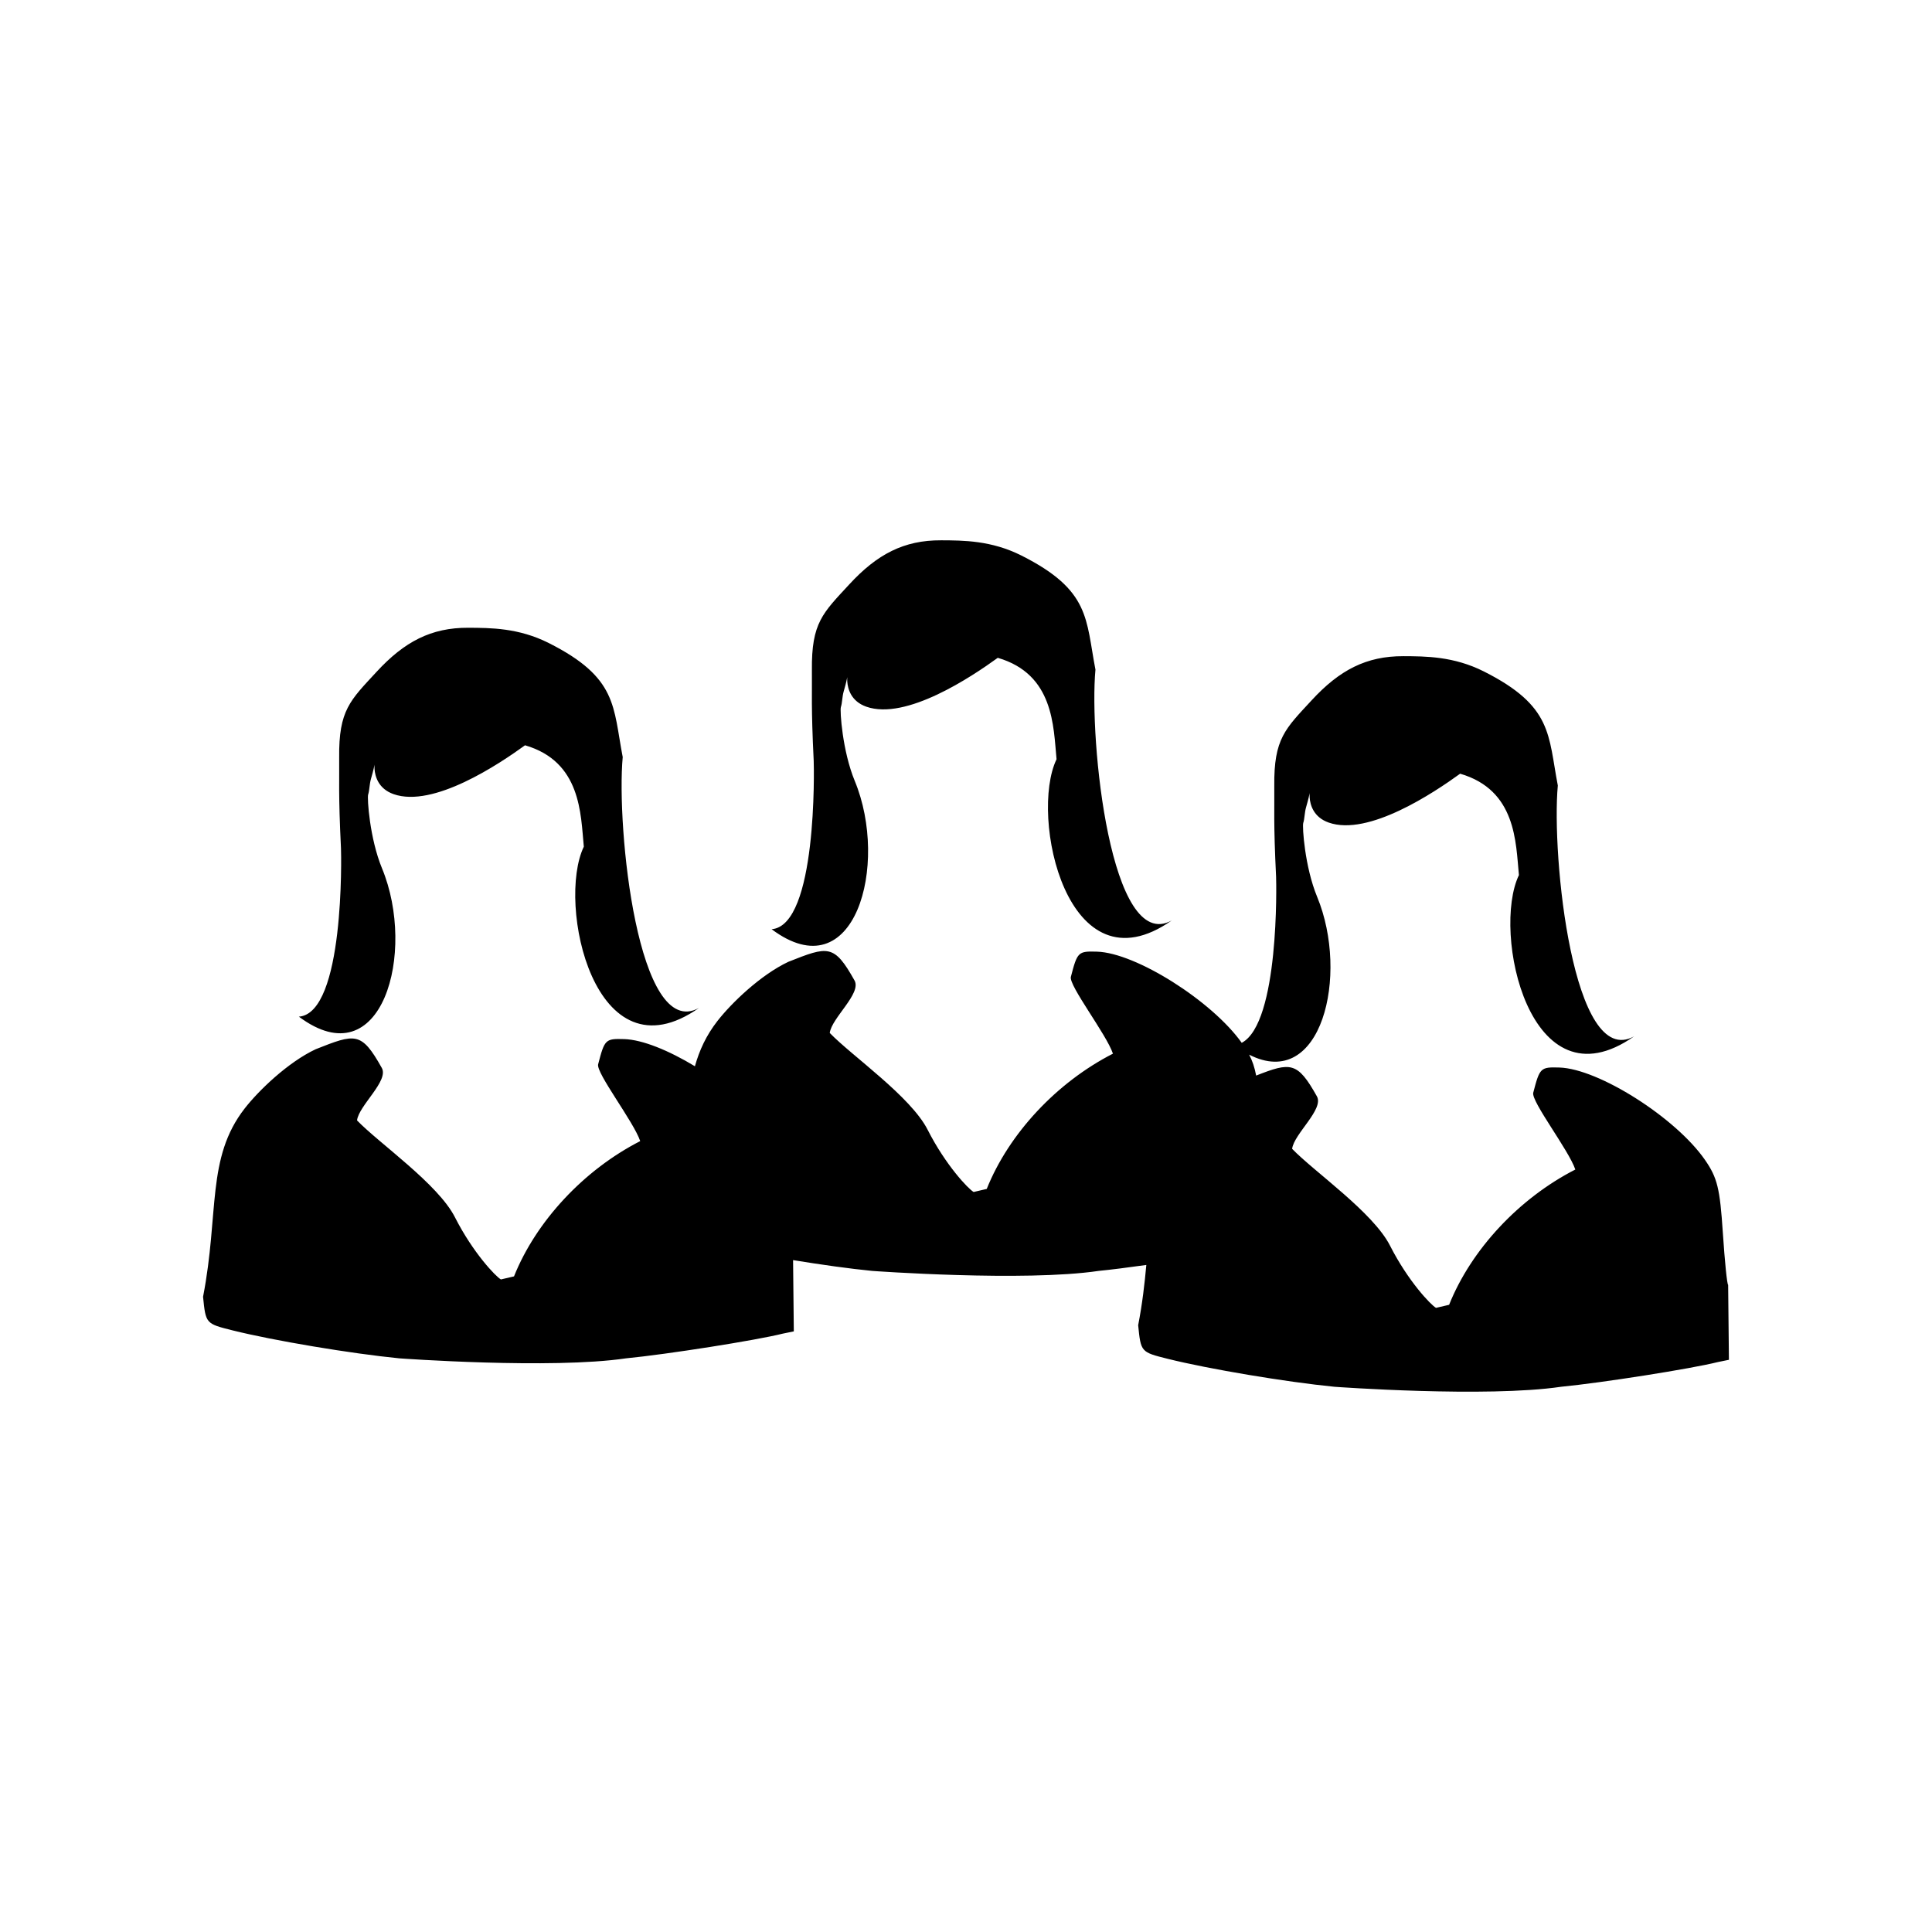 <?xml version="1.0" encoding="UTF-8" standalone="no"?>
<svg
   xmlns:dc="http://purl.org/dc/elements/1.1/"
   xmlns:cc="http://creativecommons.org/ns#"
   xmlns:rdf="http://www.w3.org/1999/02/22-rdf-syntax-ns#"
   xmlns:svg="http://www.w3.org/2000/svg"
   xmlns="http://www.w3.org/2000/svg"
   xmlns:sodipodi="http://sodipodi.sourceforge.net/DTD/sodipodi-0.dtd"
   xmlns:inkscape="http://www.inkscape.org/namespaces/inkscape"
   width="1000"
   height="1000"
   viewBox="0 0 1000 1000"
   id="svg7631"
   version="1.1"
   inkscape:version="0.91 r13725"
   sodipodi:docname="presidency-women.svg">
  <sodipodi:namedview
     pagecolor="#ffffff"
     bordercolor="#666666"
     borderopacity="1"
     objecttolerance="10"
     gridtolerance="10"
     guidetolerance="10"
     inkscape:pageopacity="0"
     inkscape:pageshadow="2"
     inkscape:window-width="1920"
     inkscape:window-height="1017"
     id="namedview10"
     showgrid="false"
     inkscape:zoom="0.236"
     inkscape:cx="500"
     inkscape:cy="500"
     inkscape:window-x="3832"
     inkscape:window-y="-8"
     inkscape:window-maximized="1"
     inkscape:current-layer="svg7631" />
  <defs
     id="defs7633">
    <pattern
       id="EMFhbasepattern"
       patternUnits="userSpaceOnUse"
       width="6"
       height="6"
       x="0"
       y="0" />
    <pattern
       id="EMFhbasepattern-8"
       patternUnits="userSpaceOnUse"
       width="6"
       height="6"
       x="0"
       y="0" />
    <pattern
       id="EMFhbasepattern-3"
       patternUnits="userSpaceOnUse"
       width="6"
       height="6"
       x="0"
       y="0" />
    <pattern
       id="EMFhbasepattern-6"
       patternUnits="userSpaceOnUse"
       width="6"
       height="6"
       x="0"
       y="0" />
  </defs>
  <path
     style="fill:#000000"
     d="m 487.072,279.663 c -19.216,-0.085 -33.089,7.197 -47.5,22.832 -13.64,14.798 -19.603,19.776 -19.334,44.398 0.126,11.527 -0.452,18.693 0.936,46.955 0.155,3.159 1.911,85.265 -21.785,87.113 43.103,32.224 60.947,-33.423 43.031,-76.754 -6.404,-15.489 -7.765,-36.471 -7.186,-38.219 0.738,-2.225 0.634,-5.276 1.49,-8.223 5.261,-18.096 -4.27,2.391 11.662,8.012 20.588,7.264 54.554,-15.504 68.059,-25.287 29.058,8.472 28.792,35.516 30.42,52.488 -14.166,29.387 5.444,121.461 59.609,83.459 -31.654,17.551 -42.83,-93.554 -39.475,-129.846 -5.051,-26.172 -2.581,-41.054 -38.295,-59.035 -15.563,-7.836 -30.103,-7.843 -41.633,-7.895 z m -244.682,45.262 c -19.216,-0.085 -33.089,7.199 -47.5,22.834 -13.64,14.798 -19.603,19.777 -19.334,44.398 0.126,11.527 -0.452,18.691 0.935,46.953 0.155,3.159 1.911,85.267 -21.785,87.115 43.103,32.224 60.947,-33.423 43.031,-76.754 -6.404,-15.489 -7.765,-36.471 -7.186,-38.219 0.738,-2.225 0.633,-5.278 1.49,-8.225 5.261,-18.096 -4.27,2.393 11.662,8.014 20.588,7.264 54.552,-15.504 68.057,-25.287 29.058,8.472 28.794,35.516 30.422,52.488 -14.166,29.387 5.444,121.461 59.609,83.459 -31.654,17.551 -42.829,-93.554 -39.475,-129.846 -5.051,-26.172 -2.581,-41.054 -38.295,-59.035 -15.563,-7.836 -30.103,-7.845 -41.633,-7.896 z m 484.01,14.717 c -19.216,-0.085 -33.089,7.197 -47.5,22.832 -13.64,14.798 -19.603,19.776 -19.334,44.398 0.126,11.527 -0.452,18.691 0.935,46.953 0.146,2.969 1.702,75.665 -17.781,85.938 -15.461,-21.717 -54.812,-46.575 -74.9,-47.186 -9.77,-0.297 -10.184,0.102 -13.539,13.043 -1.157,4.462 18.435,29.77 21.777,39.752 -29.099,14.883 -53.88,41.396 -65.324,70.018 l -6.781,1.578 c -2.679,-1.496 -14.469,-13.823 -23.789,-32.174 -8.758,-17.245 -39.125,-38.18 -50.682,-50.133 0.905,-7.702 16.572,-20.467 12.824,-27.164 -10.632,-19.003 -13.754,-17.767 -34.227,-9.678 -14.373,6.754 -29.56,21.412 -36.772,30.689 -5.795,7.456 -9.318,15.153 -11.621,23.383 -13.454,-8.135 -27.124,-13.764 -36.551,-14.051 -9.77,-0.297 -10.182,0.102 -13.537,13.043 -1.157,4.462 18.435,29.768 21.777,39.75 -29.099,14.883 -53.88,41.398 -65.324,70.02 l -6.781,1.578 c -2.679,-1.496 -14.469,-13.825 -23.789,-32.176 -8.758,-17.245 -39.125,-38.18 -50.682,-50.133 0.905,-7.702 16.572,-20.465 12.824,-27.162 -10.632,-19.003 -13.755,-17.769 -34.229,-9.68 -14.373,6.754 -29.558,21.412 -36.77,30.689 -19.923,25.631 -13.105,54.076 -21.518,97.441 1.392,13.925 1.39,13.925 15.315,17.402 21.131,5.276 61.428,12.03 86.334,14.469 0,0 78.611,5.728 117.281,-0.01 21.3,-2.066 67.297,-9.315 81.125,-12.785 1.763,-0.321 5.717,-1.17 5.717,-1.17 l -0.383,-36.883 c 14.661,2.396 29.442,4.46 40.941,5.586 0,0 78.611,5.728 117.281,-0.01 6.444,-0.625 15.229,-1.752 24.619,-3.078 -0.868,9.534 -2.016,19.828 -4.221,31.193 l 0,0 c 1.392,13.925 1.39,13.923 15.314,17.4 21.131,5.276 61.428,12.031 86.334,14.471 0,0 78.611,5.726 117.281,-0.012 21.3,-2.066 67.297,-9.315 81.125,-12.785 1.763,-0.321 5.717,-1.168 5.717,-1.168 l -0.402,-38.795 c -0.535,0 -1.766,-12.125 -2.742,-26.943 -1.512,-23.043 -2.853,-28.504 -9.254,-37.74 -15.148,-21.859 -55.068,-47.185 -75.346,-47.801 -9.77,-0.297 -10.182,0.102 -13.537,13.043 -1.157,4.462 18.435,29.77 21.777,39.752 -29.099,14.883 -53.88,41.396 -65.324,70.018 l -6.781,1.578 c -2.679,-1.496 -14.471,-13.823 -23.791,-32.174 -8.758,-17.245 -39.123,-38.18 -50.68,-50.133 0.905,-7.702 16.572,-20.467 12.824,-27.164 -10.097,-18.046 -13.6,-17.754 -31.443,-10.76 -0.845,-4.401 -1.973,-7.666 -3.627,-10.82 37.362,19.078 51.97,-41.11 35.184,-81.709 -6.404,-15.489 -7.765,-36.471 -7.186,-38.219 0.738,-2.225 0.634,-5.276 1.49,-8.223 5.261,-18.096 -4.27,2.391 11.662,8.012 20.588,7.264 54.552,-15.504 68.057,-25.287 29.058,8.472 28.794,35.516 30.422,52.488 -14.166,29.387 5.444,121.461 59.609,83.459 -31.654,17.551 -42.829,-93.554 -39.475,-129.846 -5.051,-26.172 -2.581,-41.054 -38.295,-59.035 -15.563,-7.836 -30.104,-7.843 -41.633,-7.895 z"
     id="path4801-7-3-63"
     inkscape:connector-curvature="0" />
</svg>
